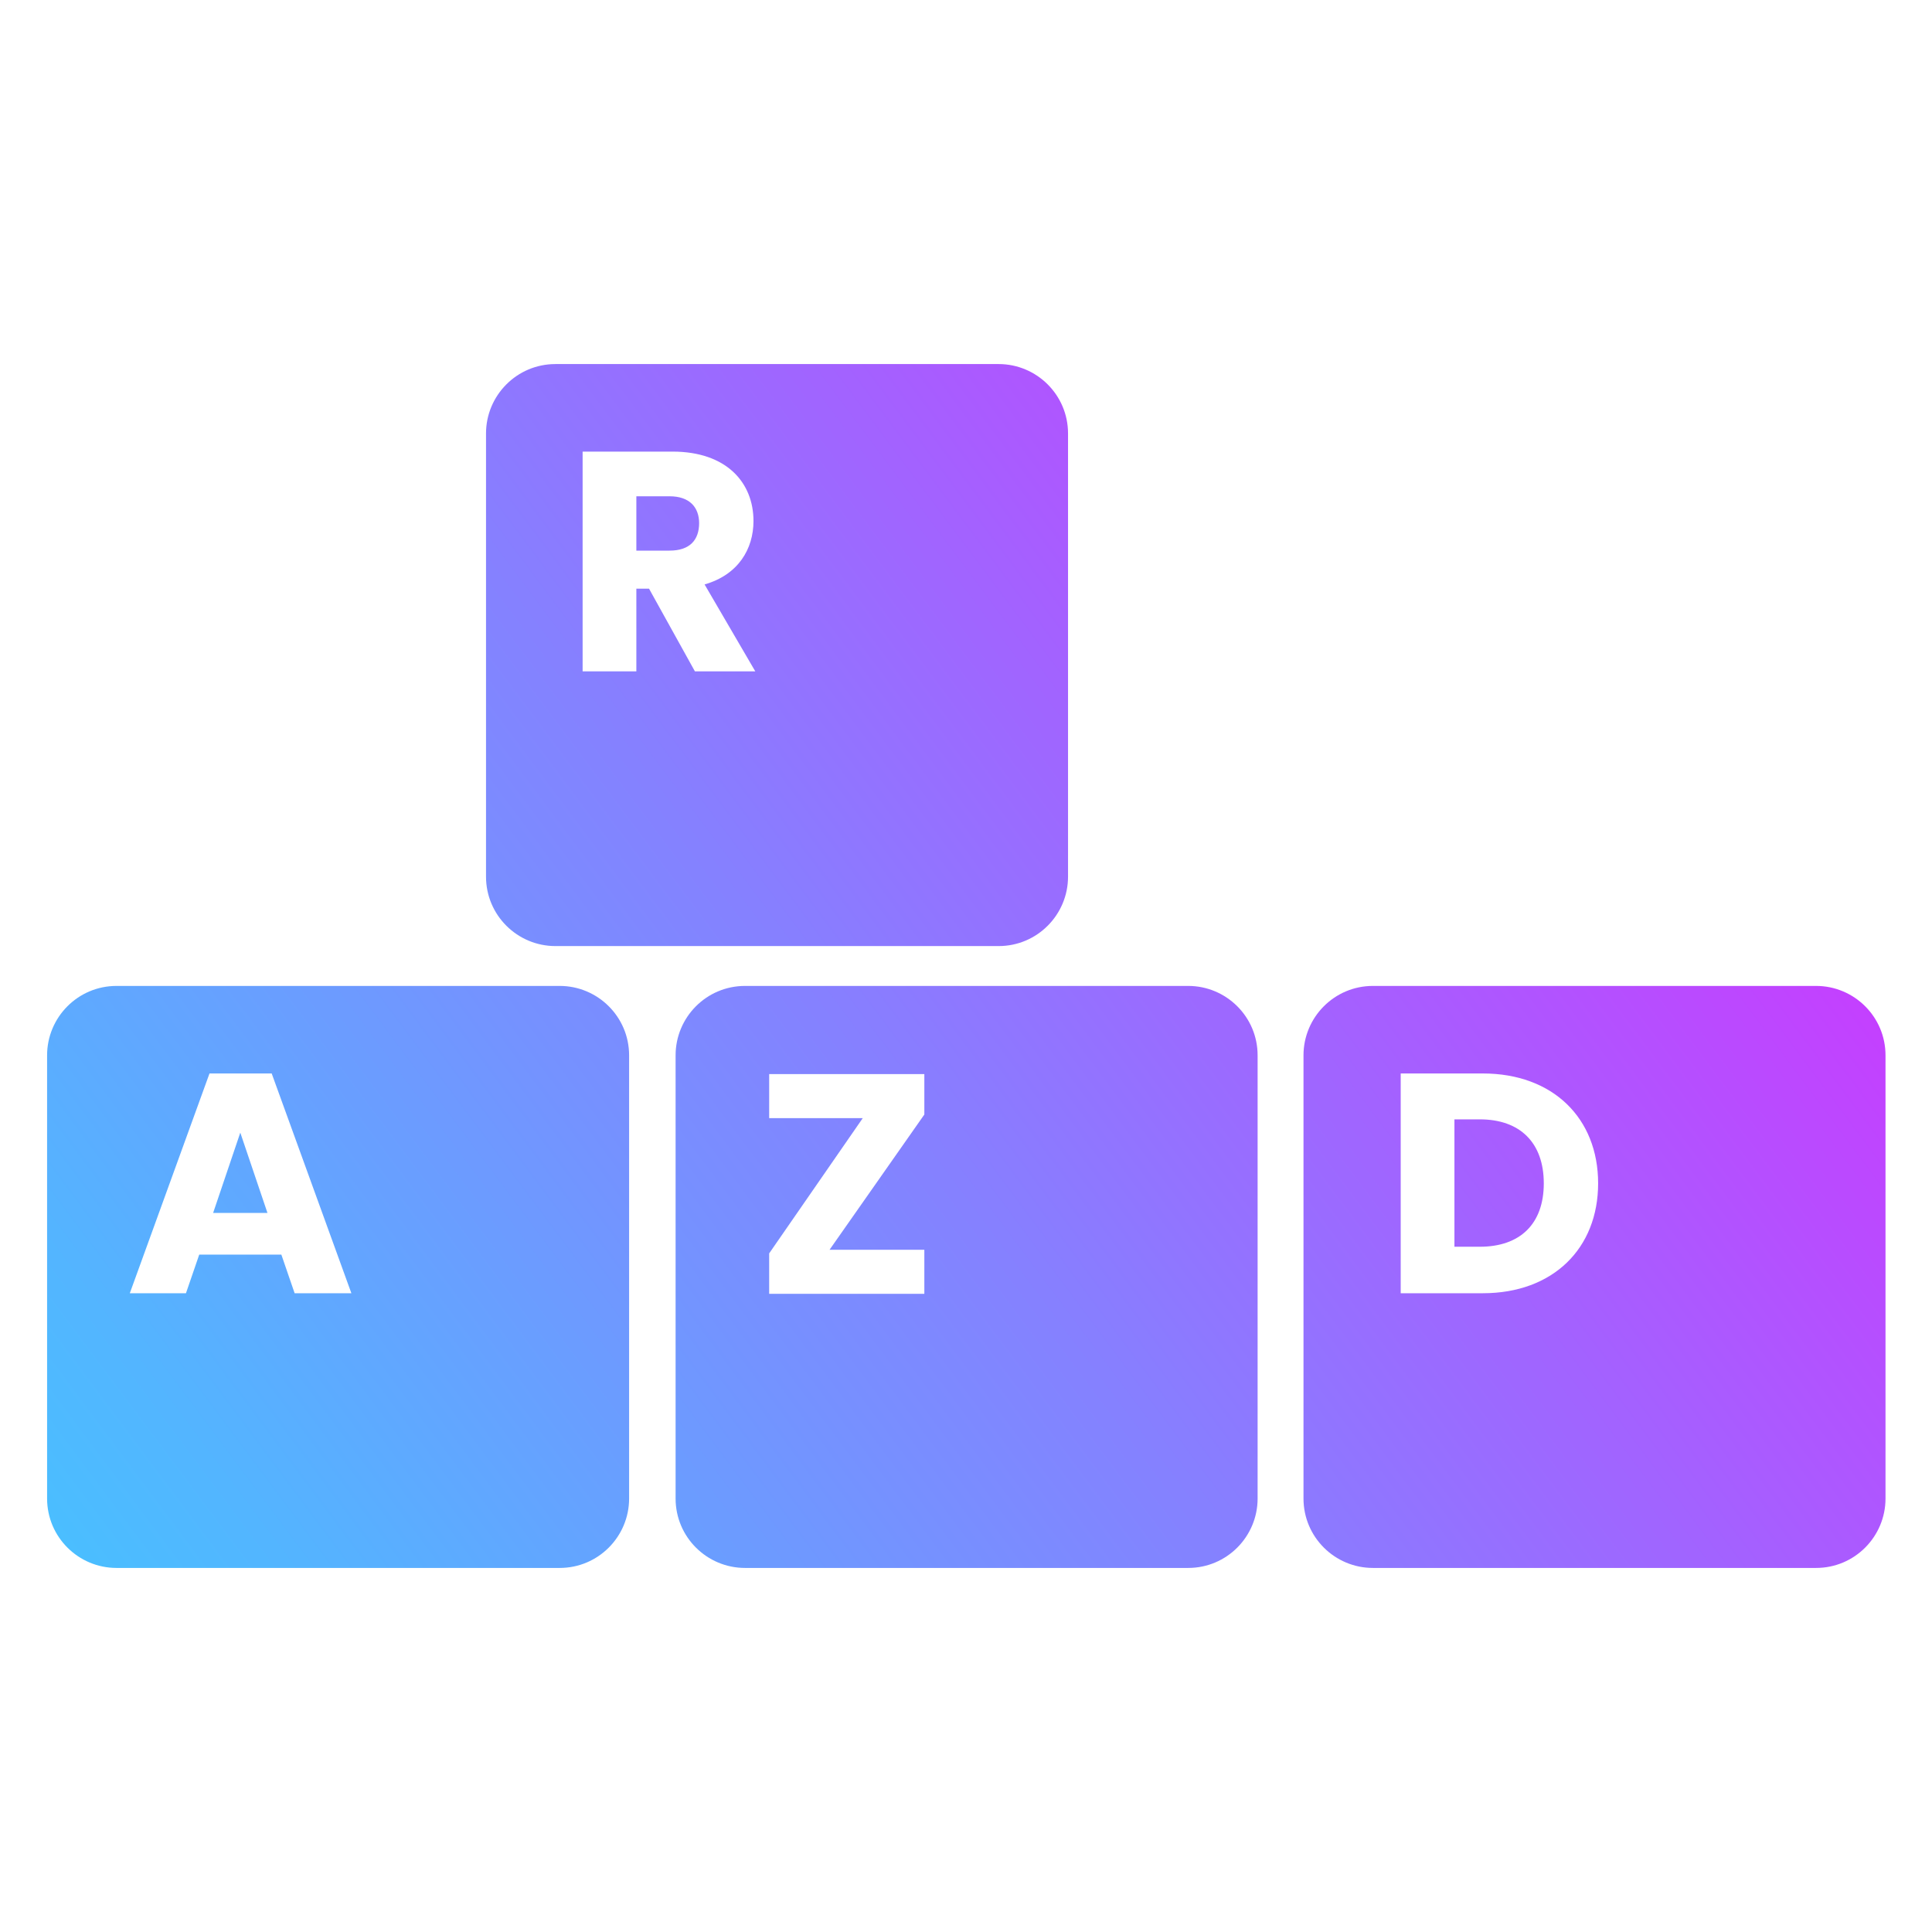 <?xml version="1.0" encoding="UTF-8"?>
<svg id="Layer_1" data-name="Layer 1" xmlns="http://www.w3.org/2000/svg" xmlns:xlink="http://www.w3.org/1999/xlink" viewBox="0 0 32 32">
  <defs>
    <style>
      .cls-1 {
        fill: url(#linear-gradient);
      }
    </style>
    <linearGradient id="linear-gradient" x1=".43" y1="30.35" x2="32.92" y2="6.07" gradientUnits="userSpaceOnUse">
      <stop offset="0" stop-color="#40c9ff"/>
      <stop offset=".15" stop-color="#53b5ff"/>
      <stop offset=".46" stop-color="#8581ff"/>
      <stop offset=".9" stop-color="#d52eff"/>
      <stop offset=".99" stop-color="#e81cff"/>
    </linearGradient>
  </defs>
  <path class="cls-1" d="M16.54,6.03h-7.34c-.64,0-1.15,.52-1.15,1.15v7.34c0,.64,.52,1.15,1.15,1.15h7.34c.64,0,1.15-.52,1.15-1.15V7.18c0-.64-.52-1.15-1.15-1.15Zm-5.03,5.09l-.76-1.37h-.21v1.37h-.89v-3.64h1.49c.89,0,1.34,.51,1.34,1.15,0,.46-.25,.89-.81,1.05l.84,1.44h-1Zm.07-2.46c0,.29-.16,.46-.49,.46h-.55v-.9h.55c.33,0,.49,.18,.49,.45ZM3.98,18.76l.45,1.33h-.9l.45-1.33Zm5.3-2.43H1.93c-.64,0-1.15,.52-1.15,1.15v7.34c0,.64,.52,1.15,1.15,1.15h7.34c.64,0,1.15-.52,1.15-1.15v-7.34c0-.64-.52-1.15-1.15-1.15Zm-4.4,5.09l-.22-.64h-1.36l-.22,.64h-.93l1.32-3.64h1.03l1.32,3.64h-.94Zm14.8-5.09h-7.34c-.64,0-1.15,.52-1.15,1.15v7.34c0,.64,.52,1.15,1.15,1.15h7.34c.64,0,1.15-.52,1.15-1.15v-7.34c0-.64-.52-1.15-1.15-1.15Zm-4.37,2.13l-1.57,2.24h1.57v.73h-2.57v-.67l1.55-2.24h-1.55v-.73h2.57v.67Zm14.77-2.13h-7.34c-.64,0-1.15,.52-1.15,1.15v7.34c0,.64,.52,1.15,1.15,1.15h7.34c.64,0,1.15-.52,1.15-1.15v-7.34c0-.64-.52-1.15-1.15-1.15Zm-5.52,5.09h-1.36v-3.64h1.36c1.16,0,1.91,.74,1.91,1.82s-.75,1.82-1.91,1.82Zm1.01-1.82c0,.67-.39,1.05-1.06,1.05h-.42v-2.11h.42c.67,0,1.06,.39,1.06,1.06Z"/>
</svg>
